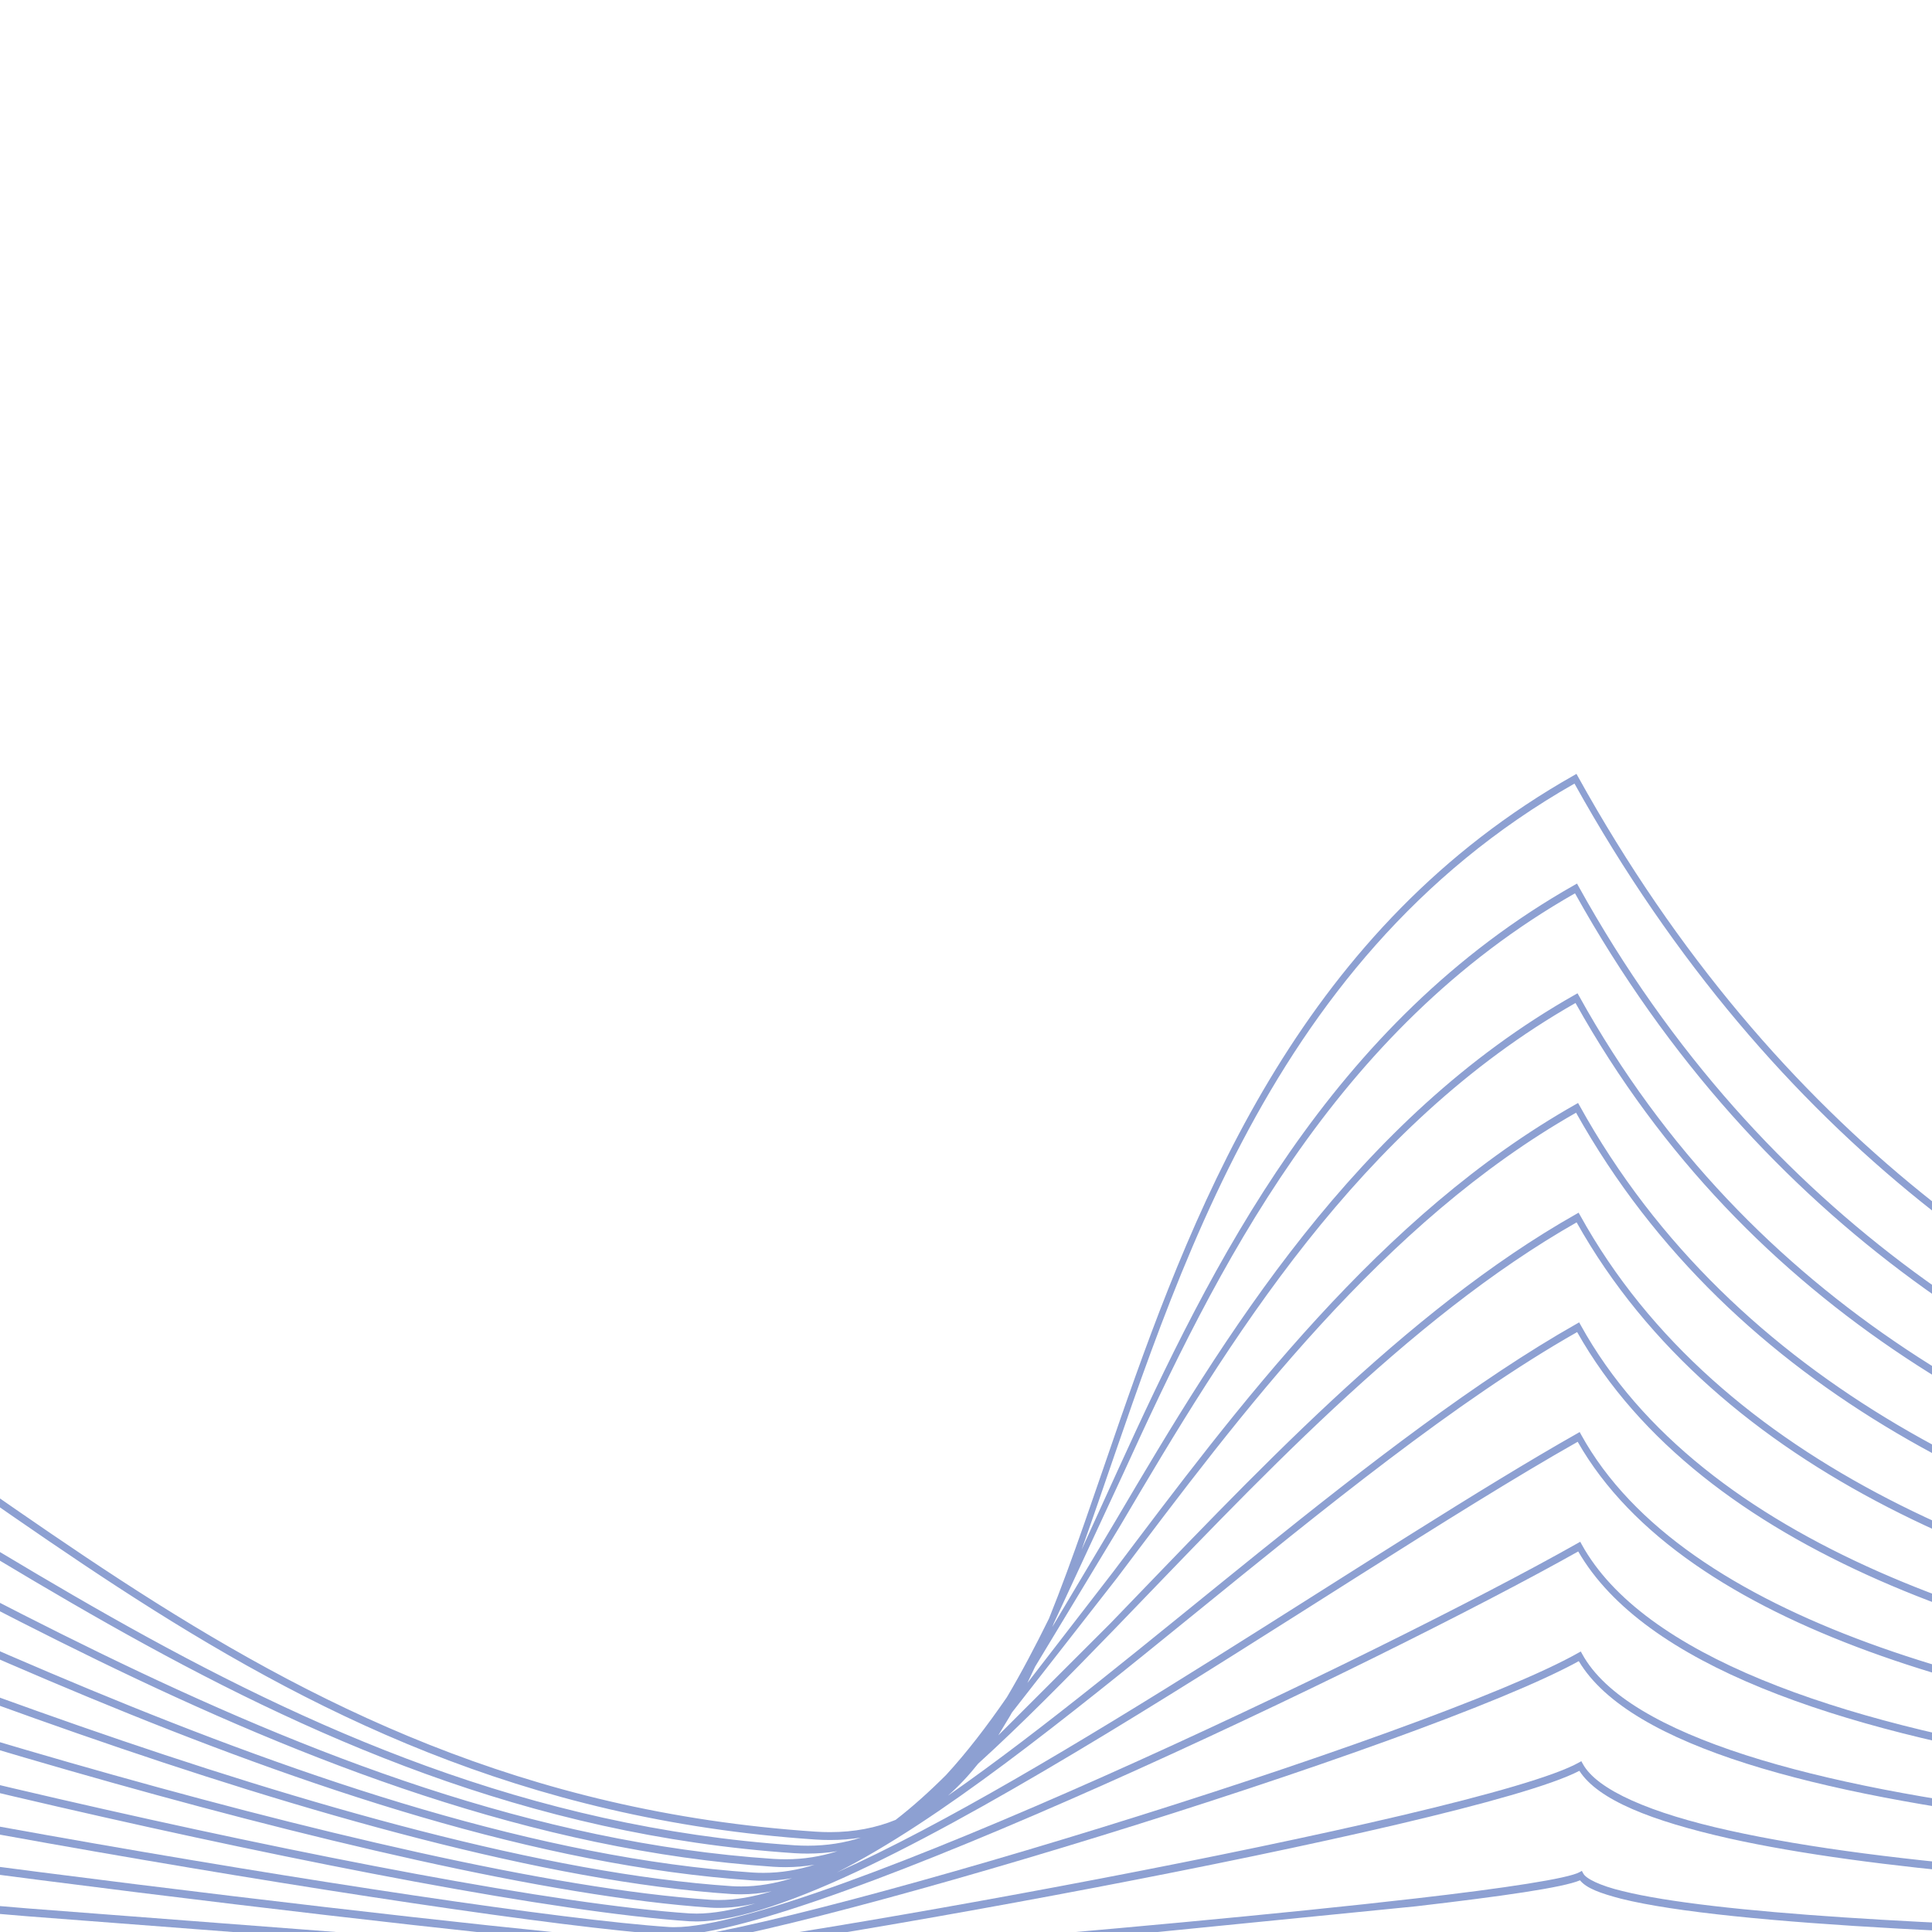 <?xml version="1.0" encoding="utf-8"?>
<!-- Generator: Adobe Illustrator 16.0.0, SVG Export Plug-In . SVG Version: 6.00 Build 0)  -->
<!DOCTYPE svg PUBLIC "-//W3C//DTD SVG 1.1//EN" "http://www.w3.org/Graphics/SVG/1.1/DTD/svg11.dtd">
<svg version="1.1" xmlns="http://www.w3.org/2000/svg" xmlns:xlink="http://www.w3.org/1999/xlink" x="0px" y="0px"
	 width="1500.01px" height="1500.008px" viewBox="0 0 1500.01 1500.008" enable-background="new 0 0 1500.01 1500.008"
	 xml:space="preserve">
<g id="podklad">
</g>
<g id="budovy">
</g>
<g id="silocary">
	<g>
		<rect x="-9.3" y="569.801" fill="none" width="1518.603" height="940.09"/>
		<path fill="#8DA0D2" d="M540.799,1491.825c-1.929,0-3.769-0.047-5.593-0.152c-207.42-13.969-789.94-153.66-930.878-208.891
			c-5.446-2.137-11.383-3.969-17.778-5.504v-6.227c6.86,1.607,13.241,3.551,19.12,5.855
			c140.098,54.998,723.229,194.811,929.786,208.668c1.711,0.096,3.494,0.145,5.344,0.145h0.208c12.749,0,28.037-2.762,45.413-7.85
			c-9.938,2.227-19.4,3.408-28.351,3.432c-2.208,0-4.401-0.049-6.58-0.199c-248.873-16.773-768.875-184.465-937.693-250.637
			c-8.475-3.324-17.571-6.033-27.245-8.145v-6.209c10.12,2.178,19.662,4.988,28.583,8.482
			c168.412,66.061,688.711,233.766,936.598,250.395c2.096,0.127,4.186,0.184,6.338,0.184h0.337c12.517,0,26.125-2.367,40.713-6.77
			c-8.017,1.535-15.945,2.328-23.771,2.344c-2.539,0-5.06-0.08-7.583-0.23c-290.341-19.549-747.776-215.258-944.484-292.385
			c-11.673-4.58-23.931-8.141-36.729-10.758v-6.193c13.242,2.668,25.938,6.33,38.043,11.078
			c196.73,77.178,654.188,272.732,943.403,292.158c2.45,0.154,4.894,0.217,7.352,0.217c0.081,0.008,0.161,0.008,0.242,0.008
			c12.806,0,25.932-2.225,39.38-6.402c-7.375,1.295-14.815,1.969-22.341,1.979c-2.854,0-5.696-0.098-8.573-0.273
			c-331.805-22.34-726.717-246.078-951.33-334.148c-14.995-5.873-30.395-10.285-46.177-13.344v-6.211
			c16.229,3.117,32.072,7.641,47.512,13.705c225.042,88.271,619.685,311.705,950.229,333.885c2.771,0.176,5.567,0.256,8.34,0.256
			h0.239c13.36,0,26.494-2.184,39.477-6.305c-7.302,1.229-14.781,1.873-22.453,1.889c-3.142,0-6.323-0.104-9.56-0.314
			c-373.273-25.119-705.618-276.918-958.129-375.875c-18.466-7.244-37.007-12.498-55.654-15.977v-6.188
			c19.088,3.512,38.074,8.869,56.974,16.291c253.359,99.438,585.166,350.674,957.034,375.65c3.149,0.191,6.25,0.271,9.335,0.271
			c0.089,0.01,0.177,0.01,0.266,0.01c13.938,0,27.217-2.17,39.998-6.268c-7.39,1.223-15.046,1.848-22.982,1.863
			c-3.47,0-6.989-0.104-10.556-0.328c-414.752-27.963-684.554-307.799-964.944-417.664c-22.042-8.66-43.719-14.75-65.123-18.582
			v-6.16c21.847,3.871,43.968,10.064,66.458,18.895c281.652,110.555,550.628,389.645,963.85,417.375
			c3.486,0.232,6.917,0.328,10.315,0.328h0.257c14.557,0,28.133-2.158,40.898-6.273c-7.561,1.229-15.44,1.855-23.684,1.855h-0.2
			c-3.775,0-7.615-0.096-11.552-0.385c-456.22-30.713-663.46-338.641-971.758-459.393c-25.719-10.09-50.521-17.021-74.585-21.168
			v-6.176c24.503,4.178,49.748,11.213,75.921,21.498c309.969,121.719,516.104,428.621,970.654,459.131
			c3.854,0.258,7.624,0.377,11.318,0.377c18.814-0.016,35.652-3.309,50.915-9.51c13.056-10.09,26.085-21.797,39.171-34.857
			c16.035-17.424,31.627-37.766,47.182-60.34c11.133-18.73,21.938-39.242,32.713-61.107c18.572-45.982,35.909-98.789,55.316-154.619
			c61.175-175.908,143.42-382.189,352.548-500.232l1.686-0.972l1.084,1.968c154.523,279.085,368.885,420.582,567.648,490.439v6.354
			c-199.374-69.801-414.667-211.396-570.284-491.225c-246.626,140.276-314.356,403.805-382.624,594.702l28.021-61.504
			c72.945-159.881,164.774-347.273,354.876-454.61l1.704-0.948l1.083,1.968c144.03,260.211,362.677,388.842,567.224,450.563v6.322
			c-205.029-61.633-424.533-190.297-569.882-451.293c-187.558,106.7-278.317,291.829-351.02,451.139l-53.562,115.441l-1.221,3.004
			l48.899-82.053c84.715-143.879,186.103-312.361,357.198-408.965l1.687-0.947l1.103,1.969
			c132.75,239.932,356.15,355.564,566.796,409.471v6.256c-210.988-53.783-435.14-169.385-569.473-410.16
			c-168.821,96.07-269.223,262.766-353.646,406.137l-65.931,109.182l-5.993,12.621l66.42-86.021
			c96.448-127.834,207.392-277.457,359.455-363.328l1.693-0.971l1.103,1.992c120.687,218.252,349.314,320.799,566.37,367.199v6.232
			c-217.225-46.23-446.457-148.648-569.047-367.865c-150.128,85.389-260.187,233.66-356.28,361.088l-81.7,104.615l-1.454,2.588
			l-9.158,15.15l87.181-87.113c108.192-111.842,228.688-242.633,361.702-317.734l1.694-0.977l1.101,1.961
			c107.856,195.211,342.216,284.656,565.962,323.914v6.193c-223.69-39.059-458.427-128.252-568.619-324.531
			c-131.506,74.773-251.188,204.547-358.973,315.994c-36.6,37.789-71.805,73.506-105.664,104.242
			c-7.365,9.262-15.158,17.594-23.465,24.877c148.377-103.291,333.604-278.977,488.375-366.508l1.709-0.973l1.086,1.969
			c94.246,170.791,334.85,247.141,565.552,279.645v6.188c-230.392-32.23-471.078-108.18-568.212-280.256
			c-186.479,105.744-416.379,339.559-574.837,419.586c165.15-73.867,426.034-256.73,575.126-341.002l1.688-0.973l1.084,1.99
			c79.884,145.068,327.226,208.402,565.149,234.529v6.129c-237.268-25.787-484.303-88.529-567.785-235.082
			C1034.979,1226.844,668.223,1491.551,540.799,1491.825"/>
		<rect x="-9.3" y="569.801" fill="none" width="1518.603" height="940.09"/>
		<path fill="#8DA0D2" d="M523.51,1502.381c-1.591,0-3.117-0.049-4.579-0.145c-165.967-11.201-811.04-122.855-924.064-167.111
			c-2.56-1.012-5.336-1.936-8.316-2.771v-6.26c3.456,0.936,6.677,1.986,9.653,3.152c111.786,43.9,757.729,155.812,922.97,166.877
			c1.355,0.105,2.812,0.127,4.337,0.127h0.152c104.465,0,550.424-212.836,701.525-298.264l1.719-0.973l1.076,1.992
			c47.791,86.865,199.91,138.006,375.078,166.195c61.521,9.969,125.895,17.215,189.646,22.412v6.139
			c-63.923-5.207-128.486-12.469-190.217-22.469c-174.267-28.424-325.81-77.82-377.144-166.732
			C1071.871,1290.838,629.784,1502.18,523.51,1502.381"/>
		<rect x="-9.3" y="569.801" fill="none" width="1518.603" height="940.09"/>
		<path fill="#8DA0D2" d="M506.23,1512.913l-3.583-0.078c-123.963-8.396-825.947-91.375-916.098-124.963v-6.359l0.059,0.021
			l0.114,0.051c83.486,32.83,792.269,116.838,916.158,125.119c1.004,0.072,2.129,0.104,3.35,0.104h0.121
			c83.948,0,606.392-159.801,719.271-223.643l1.688-0.971l1.102,1.967c35.162,64.479,183.658,103.35,358.729,124.359
			c66.18,8.039,136.229,13.711,205.567,17.662v6.125c-69.465-3.963-139.652-9.643-206.001-17.707
			c-173.857-21.385-320.902-57.832-360.934-124.889C1108.077,1354.743,591.376,1512.784,506.23,1512.913"/>
		<rect x="-9.3" y="569.801" fill="none" width="1518.603" height="940.09"/>
		<path fill="#8DA0D2" d="M488.974,1523.467l-2.595-0.047l-464.952-35.604c-193.017-16.027-382.665-33.637-434.878-45.115v-6.17
			c49.572,11.127,241.255,29.121,435.173,45.182l464.866,35.57c0.658,0.057,1.453,0.057,2.385,0.057h0.137
			c63.608,0,662.336-106.699,736.918-148.994l1.704-0.975l1.092,1.969c11.007,20.492,53.175,38.537,114.044,51.938
			c60.926,13.559,140.783,23.432,228.349,30.535l221.489,12.299v6.137c-167.914-5.928-339.99-18.299-450.609-42.971
			c-59.617-13.473-101.254-29.666-115.873-52.408C1142.805,1418.584,553.009,1523.317,488.974,1523.467"/>
		<rect x="-9.3" y="569.801" fill="none" width="1518.603" height="940.09"/>
		<path fill="#8DA0D2" d="M471.711,1533.993c-0.659,0-1.182,0-1.631-0.023L-285.824,1503l-127.626-7.996v-6.152l127.824,8.033
			l299.396,13.191l456.526,17.787c0.289,0,0.777,0.023,1.414,0.023c31.885,0,419.736-29.949,627.425-53.922
			c69.054-7.92,118.885-15.535,127.312-20.469l1.693-0.947l1.102,1.969c1.824,3.912,12.879,9.51,30.311,13.674
			c17.499,4.369,41.607,8.225,70.83,11.631c58.476,6.822,137.348,11.729,224.927,15.279l237.396,3.842v8.689
			c-221.586-3.631-450.496-12.58-534.021-33.434c-16.291-4.244-26.976-8.18-31.964-14.316
			c-13.145,5.623-60.678,12.422-127.178,20.162l-247.976,24.664L471.711,1533.993"/>
	</g>
</g>
</svg>
